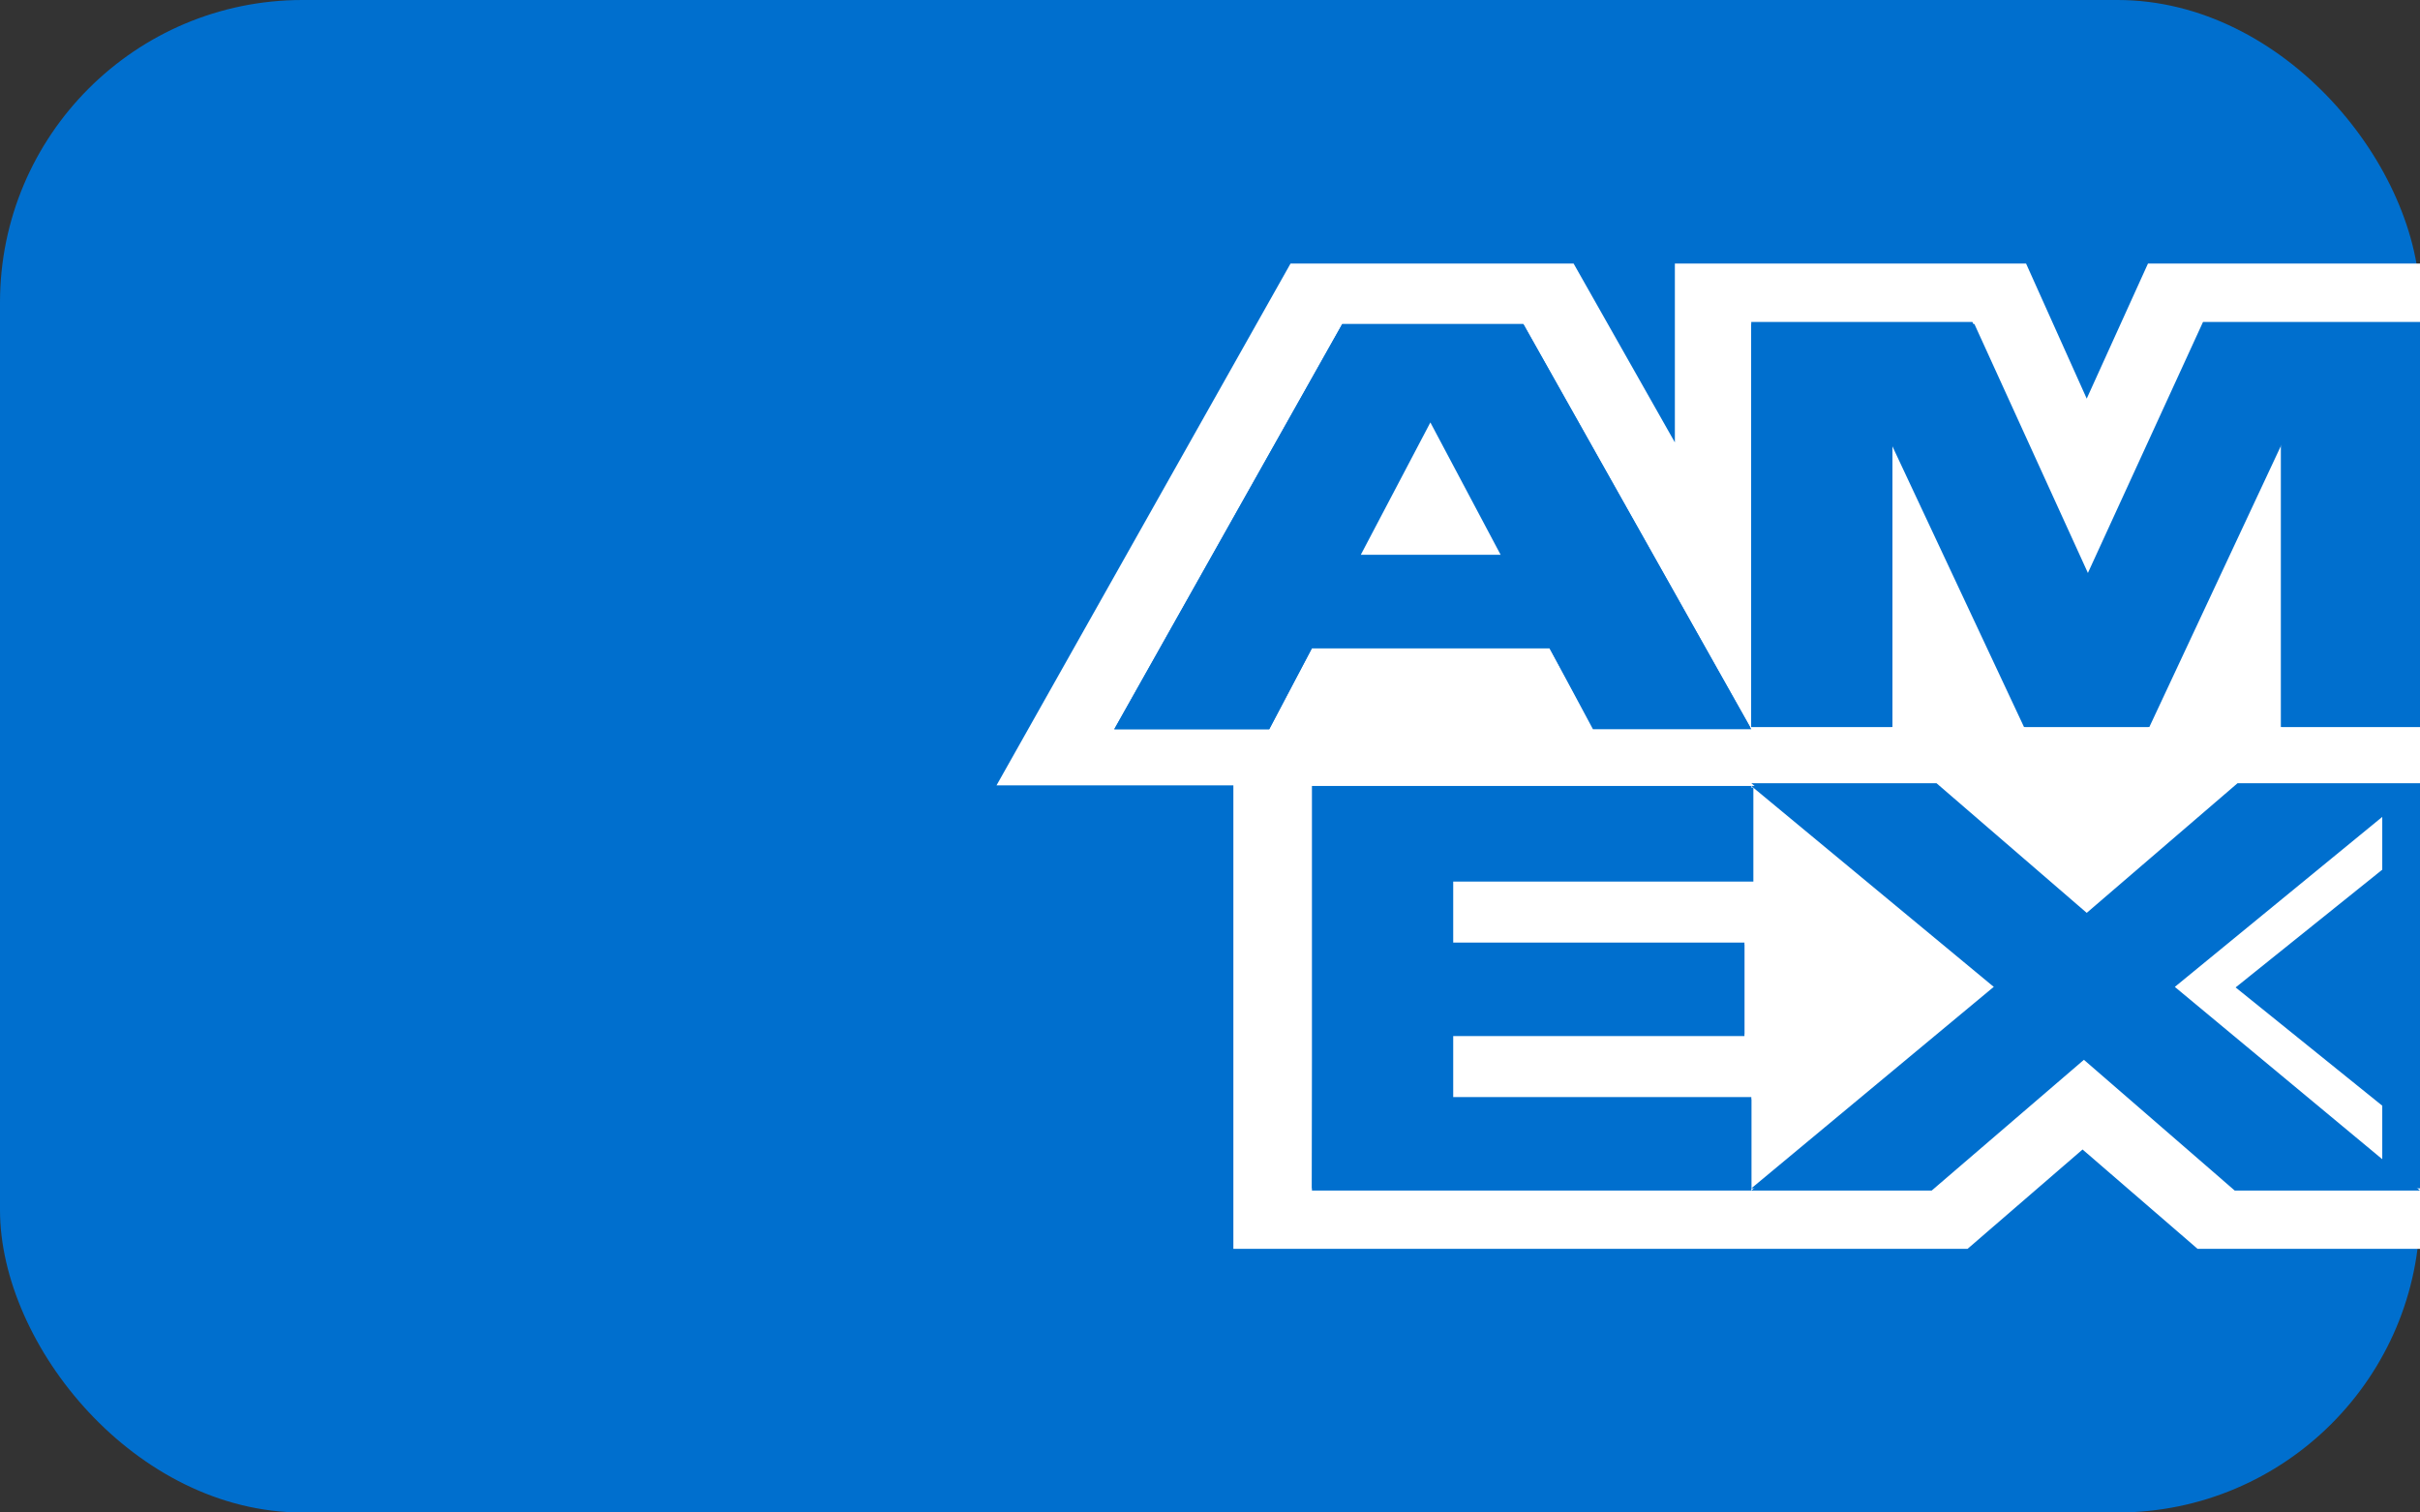 <svg width="32" height="20" viewBox="0 0 32 20" fill="none" xmlns="http://www.w3.org/2000/svg">
<rect x="0" y="0" width="32" height="20" fill="#333333" stroke="none"/>
<g id="Amex">
<rect id="Rectangle" width="32" height="20" rx="4" fill="#006FCE"/>
<path id="Path" d="M31.501 11.5L29.562 13.057L31.501 14.621V15.743L28.15 13.05L31.501 10.393V11.5Z" fill="white"/>
<g id="Group 41">
<path id="Shape" fill-rule="evenodd" clip-rule="evenodd" d="M27.629 7.621L26.108 4.285H23.158V9.614H25.024V5.864L26.782 9.614H28.421L30.179 5.857V9.614H32V10.357H29.587L27.593 12.071L25.607 10.357H23.158L26.381 13.035L23.158 15.714H25.544L27.556 13.985L29.551 15.714H32V16.514H29.059L27.538 15.2L26.017 16.514H16.309V10.385H13.177L17.065 3.485H20.808L22.147 5.85V3.485H26.791L27.593 5.271L28.403 3.485H32V4.285H29.132L27.629 7.621ZM23.142 9.614H21.063L20.489 8.571H17.348L16.783 9.643H14.734L17.748 4.285H20.143L23.142 9.614ZM23.185 10.414H17.375L17.348 15.714H23.158V14.535H19.214V13.7H23.067V12.492H19.214V11.657H23.185V10.414Z" fill="white"/>
<path id="Path_2" d="M28.758 13.05L32 15.743H29.55L27.556 14.014L25.543 15.743H23.157L26.381 13.064L23.157 10.393H25.607L27.592 12.1L29.587 10.393H32L28.758 13.05Z" fill="#006FCE"/>
<path id="Path_3" d="M19.215 11.629V12.464H23.067V13.672H19.215V14.507H23.158V15.743H17.348V10.393H23.158V11.629H19.215Z" fill="#006FCE"/>
<path id="Path_4" d="M32 4.257V9.614H30.16V5.857L28.403 9.614H26.764L25.006 5.864V9.614H23.157V4.257H26.081L27.601 7.593L29.131 4.257H32Z" fill="#006FCE"/>
<path id="Shape_2" fill-rule="evenodd" clip-rule="evenodd" d="M17.749 4.286H20.144L23.158 9.643H21.064L20.49 8.571H17.348L16.783 9.643H14.734L17.749 4.286ZM18.905 5.614L17.995 7.364H19.816L18.905 5.614Z" fill="#006FCE"/>
<path id="Path_5" d="M19.843 7.336H17.994L18.914 5.586L19.843 7.336Z" fill="white"/>
</g>
</g>
</svg>
